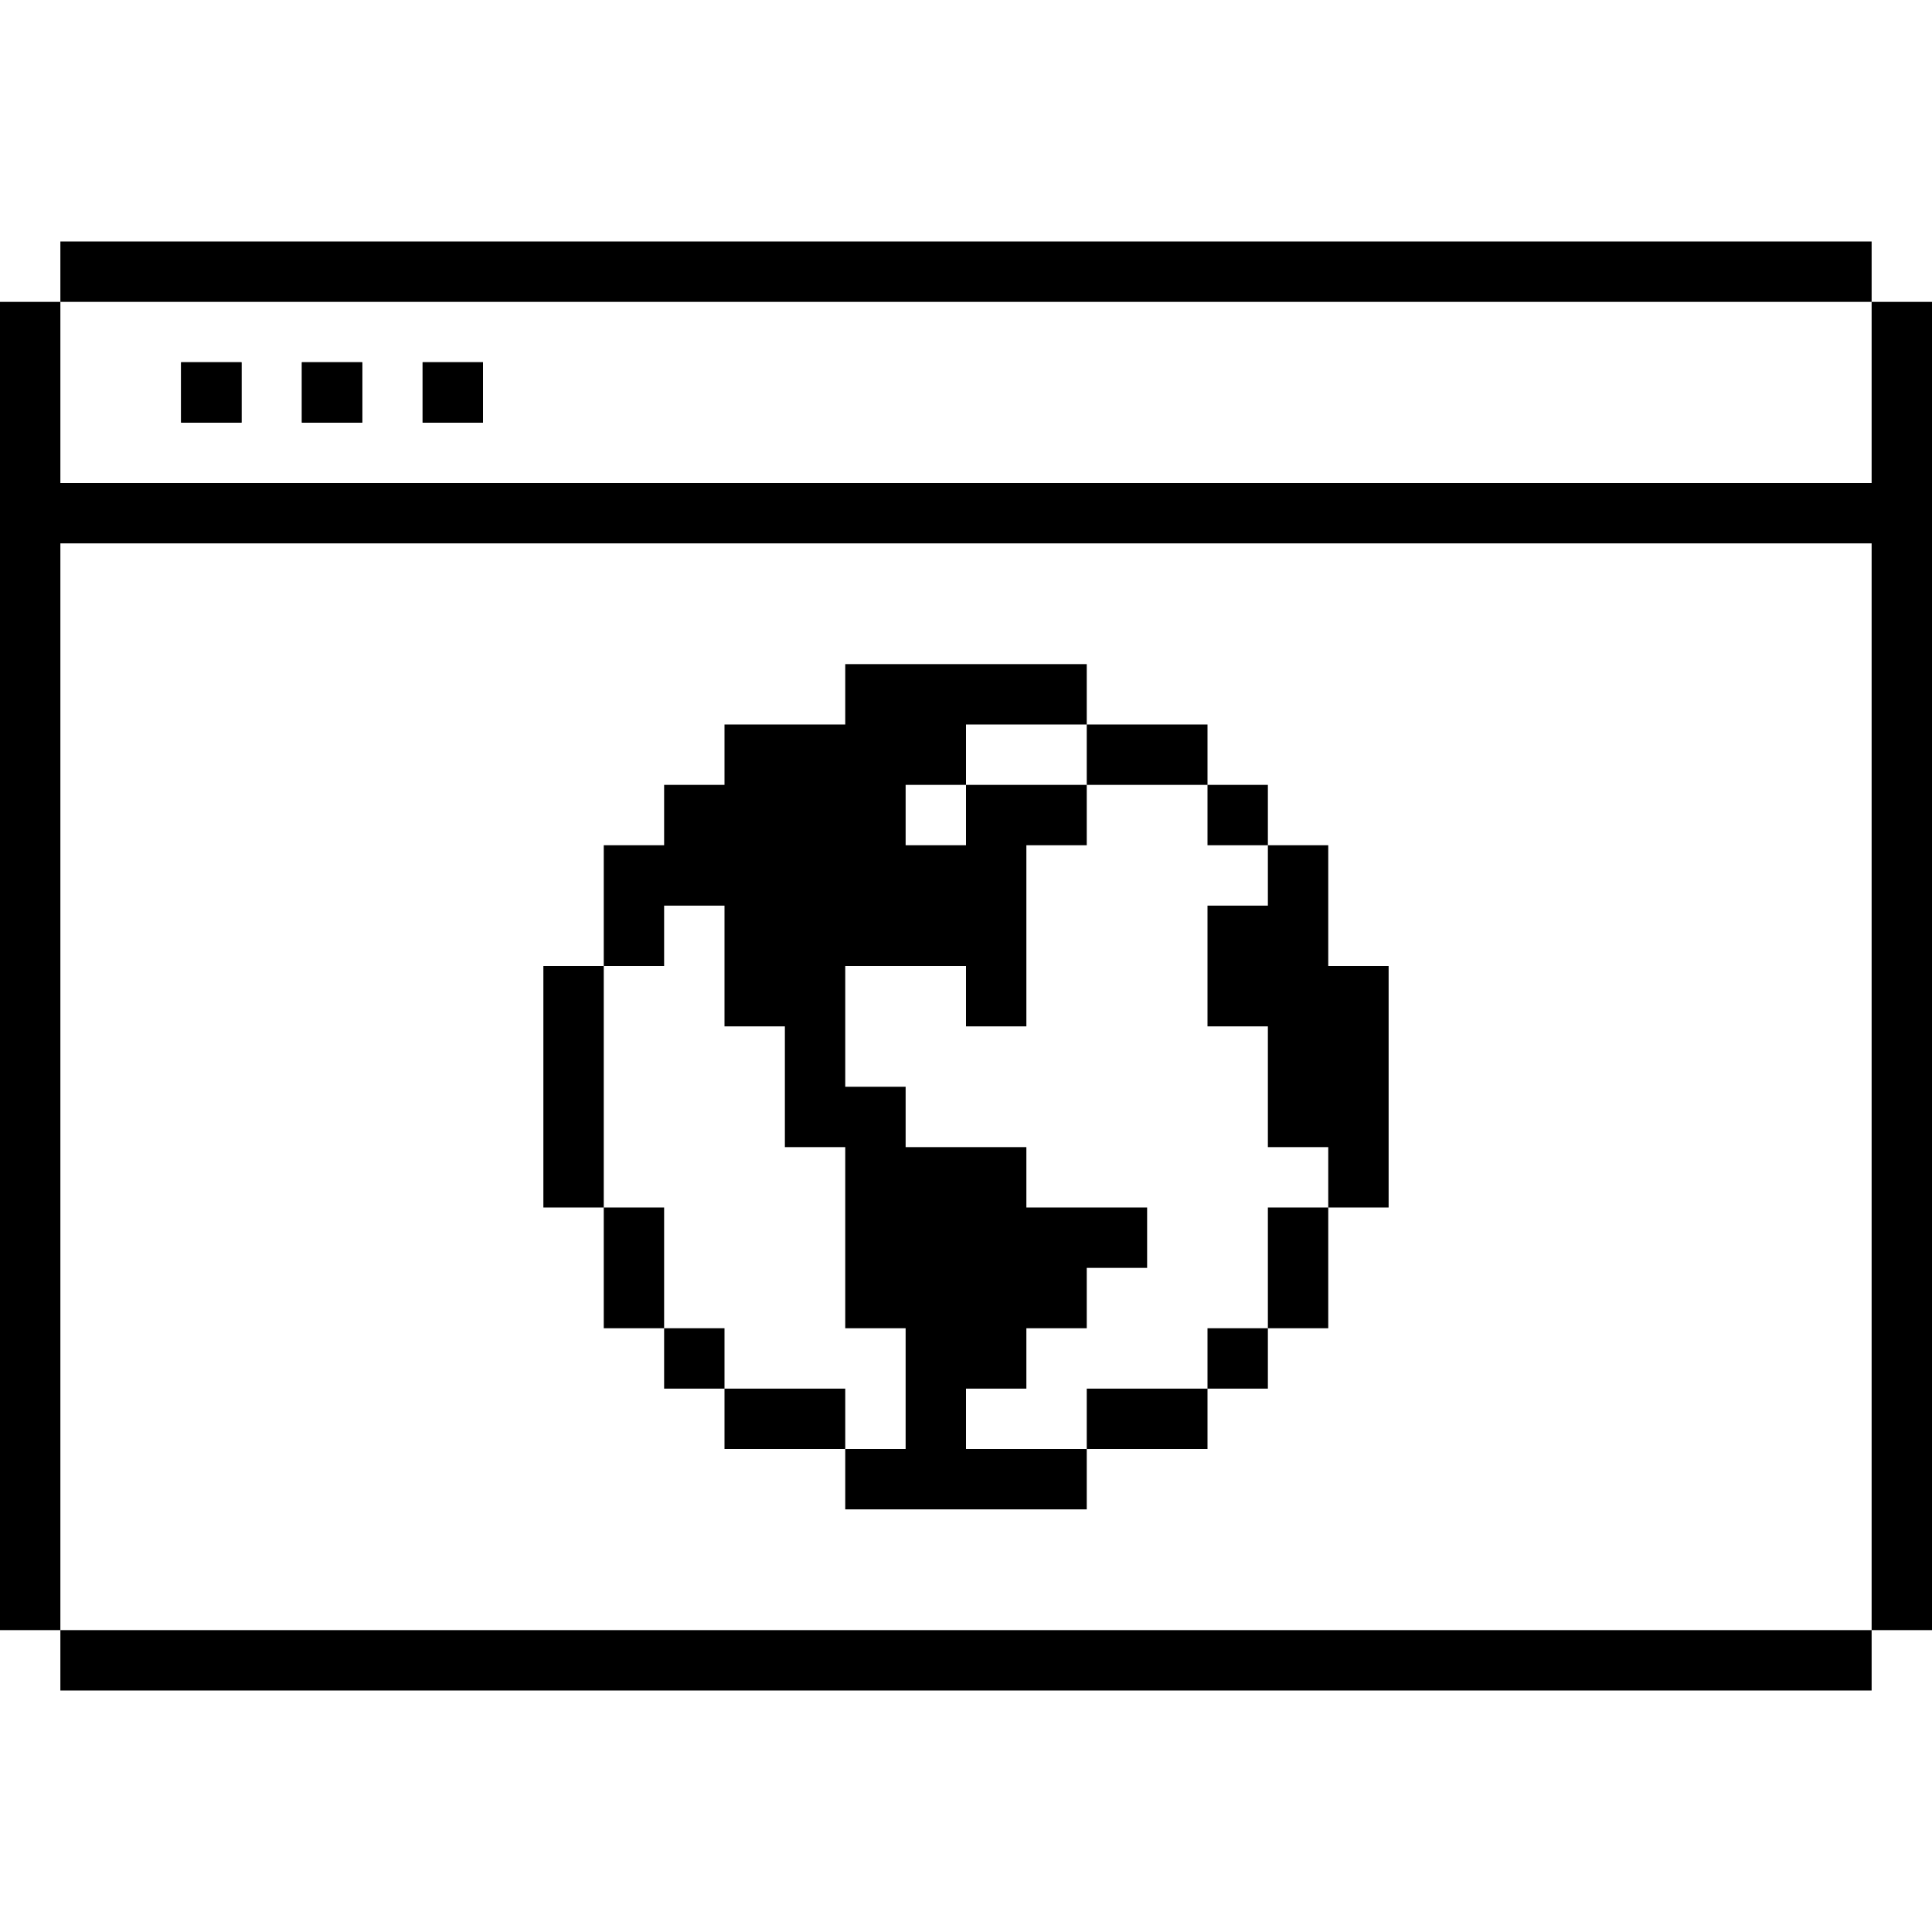 <svg height="100px" width="100px" fill="#000000" xmlns="http://www.w3.org/2000/svg" xmlns:xlink="http://www.w3.org/1999/xlink" version="1.1" x="0px" y="0px" viewBox="18 26 64 48" style="enable-background:new 0 0 100 100;" xml:space="preserve"><rect x="24" y="30" width="2" height="2"></rect><rect x="28" y="30" width="2" height="2"></rect><rect x="32" y="30" width="2" height="2"></rect><path d="M64,50h-2v-4h-2v-2h-2v-2h-4v2h-2h-2v2h-2v-2h2v-2h4v-2h-8v2h-3h-1v2h-2v2h-2v4h-2v8h2v4h2v2h2v2h4v2h8v-2h4v-2h2v-2h2v-4h2  V50z M48,66h-2v-2h-4v-2h-2v-4h-2v-8h2v-2h2v4h2v4h2v6h2V66z M60,62h-2v2h-4v2h-4v-2h2v-2h2v-2h2v-2h-4v-2h-4v-2h-2v-4h4v2h2v-6h2  v-2h4v2h2v2h-2v4h2v4h2v2h-2V62z"></path><rect x="24" y="30" width="2" height="2"></rect><rect x="28" y="30" width="2" height="2"></rect><rect x="32" y="30" width="2" height="2"></rect><path d="M80,28v-2H20v2h-2v6v38h2v2h60v-2h2V34v-6H80z M20,28h60v6H20V28z M80,36v36H20V36H80z"></path></svg>
